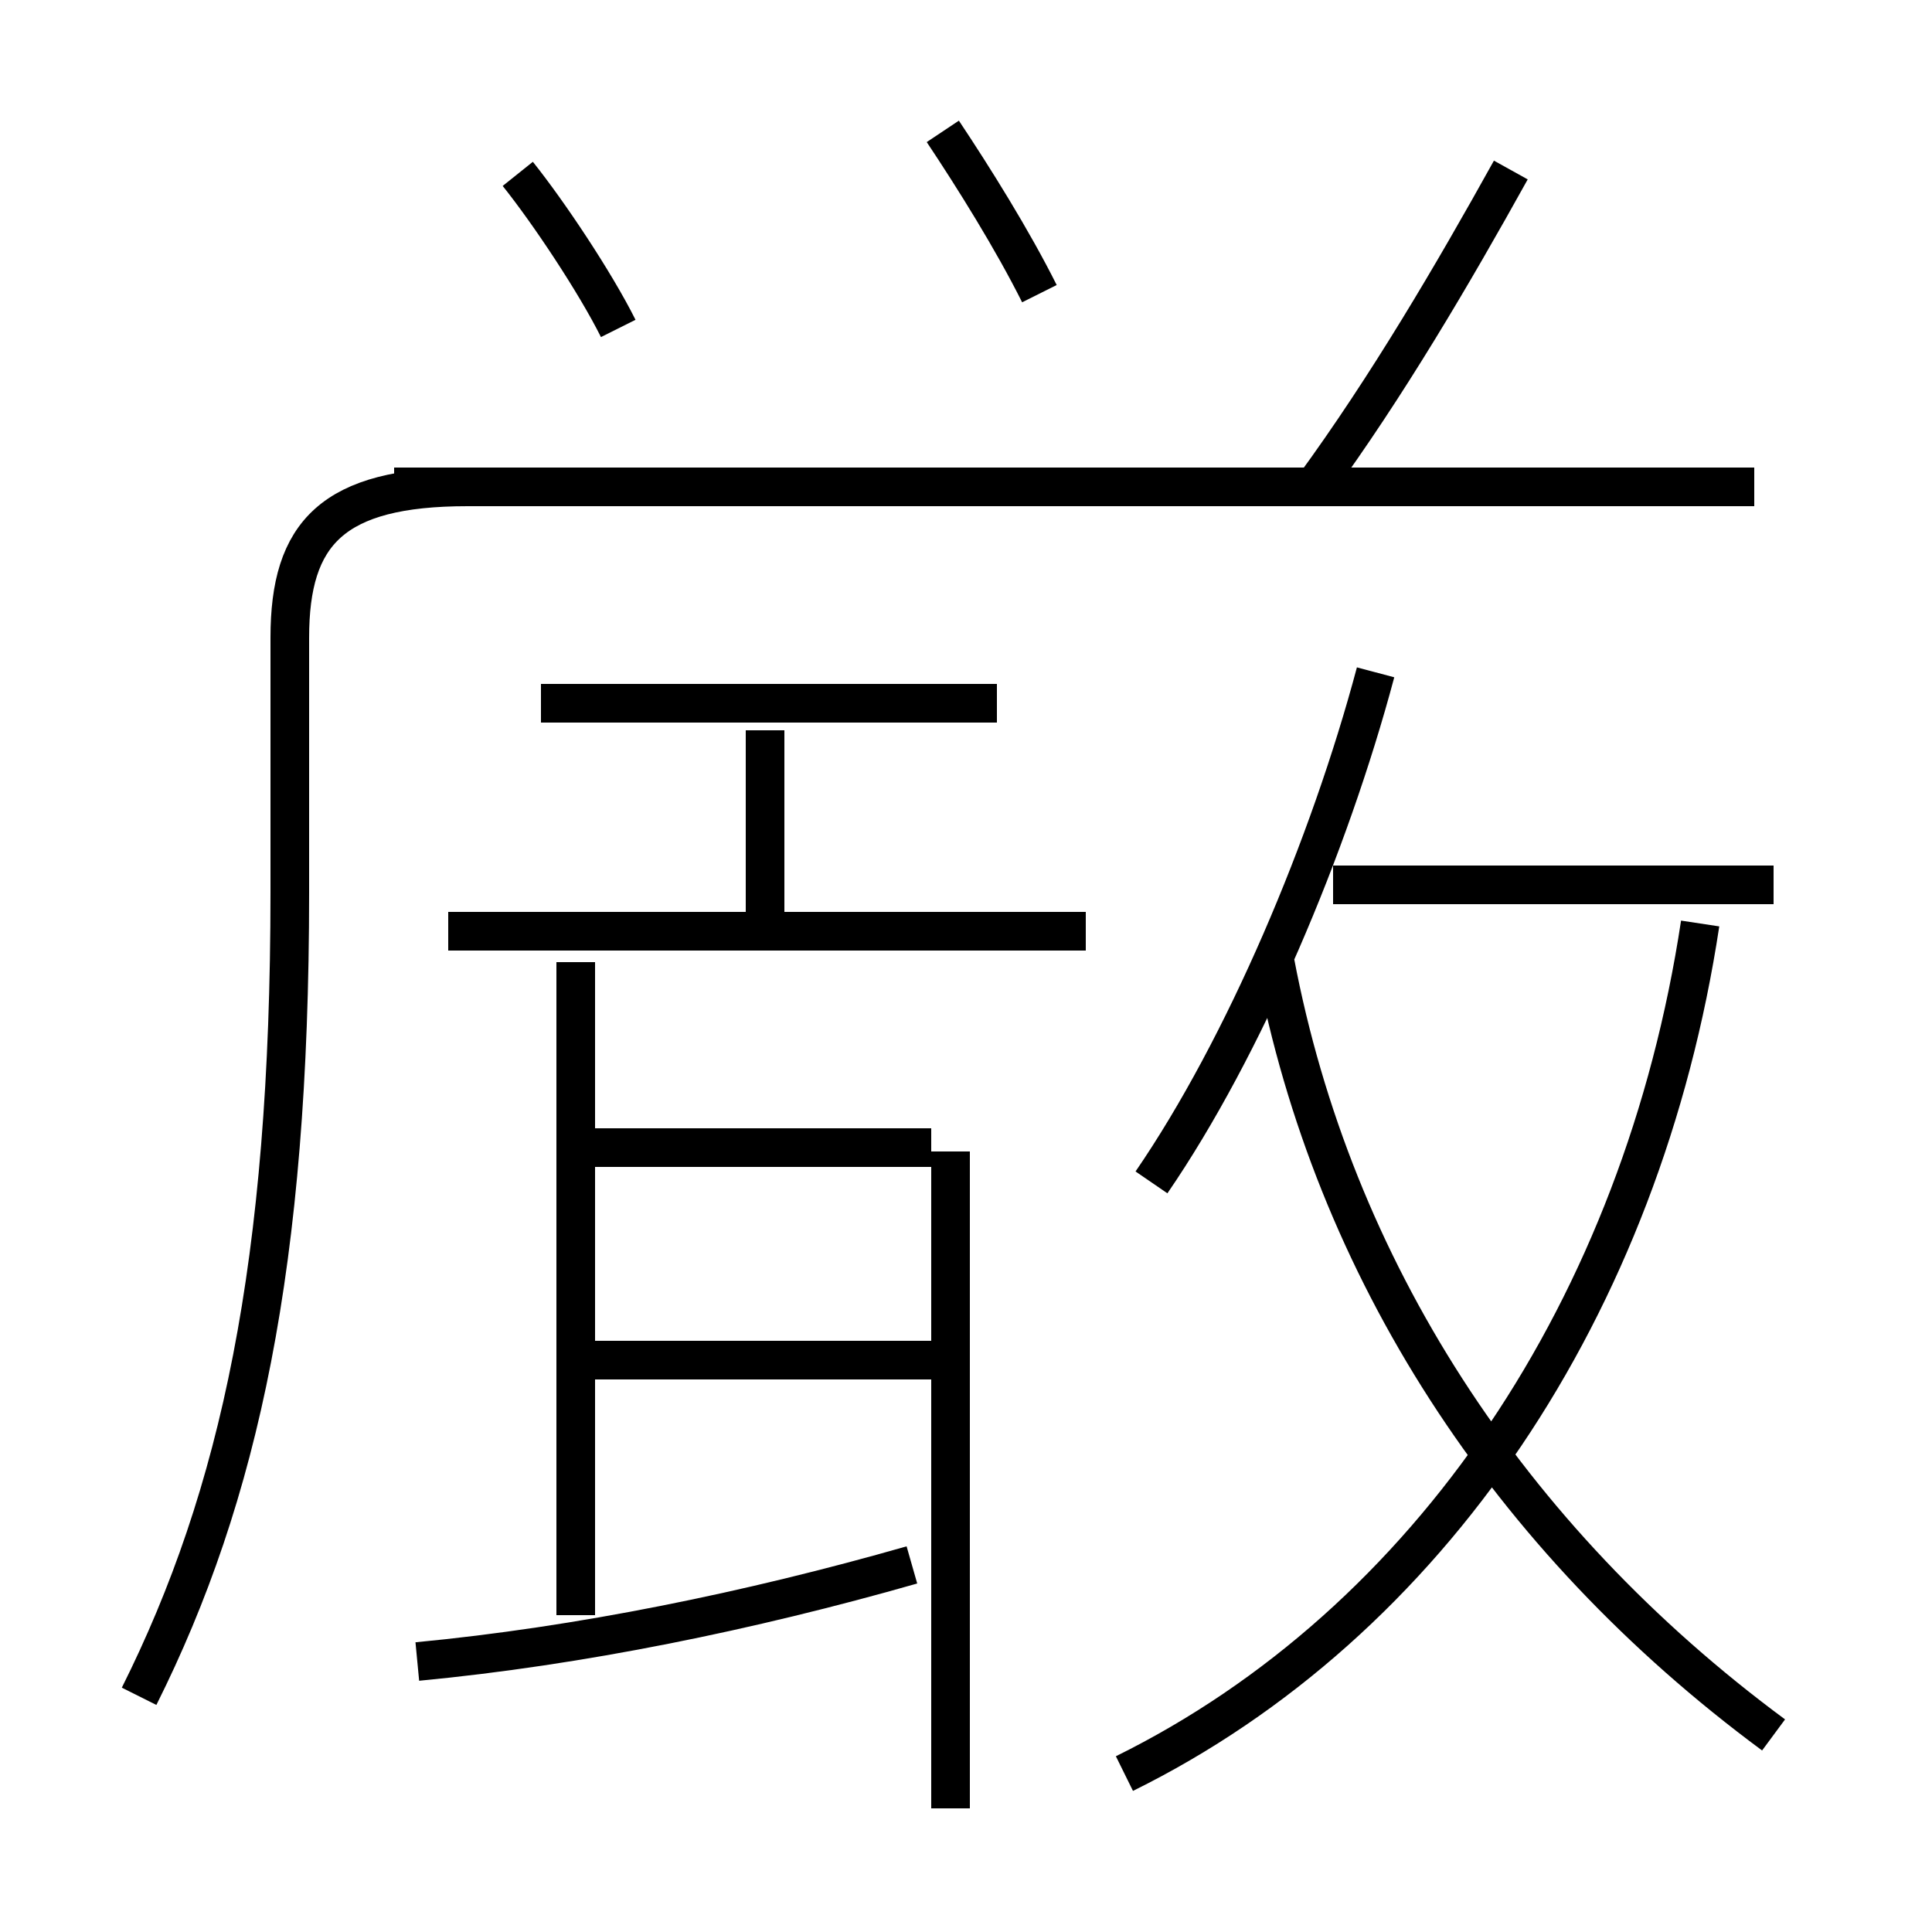 <?xml version='1.0' encoding='utf8'?>
<svg viewBox="0.0 -6.0 50.0 50.0" version="1.1" xmlns="http://www.w3.org/2000/svg">
<rect x="0.0" y="-6.0" width="50.0" height="50.0" fill="#808080" stroke="none"/>
<rect x="-1000" y="-1000" width="2000" height="2000" stroke="white" fill="white"/>
<g style="fill:white;stroke:#000000;  stroke-width:1">
<path d="M 3.6 -0.1 C 6.2 -5.3 7.5 -11.3 7.5 -20.9 L 7.5 -27.5 C 7.5 -30.2 8.6 -31.4 12.1 -31.4 L 45.4 -31.4 M 10.8 -1.0 C 15.0 -1.4 19.4 -2.3 23.6 -3.5 M 14.9 -2.2 L 14.9 -19.1 M 24.6 2.8 L 24.6 -14.2 M 24.1 -8.8 L 15.2 -8.8 M 15.1 -14.3 L 24.1 -14.3 M 28.1 -19.9 L 11.6 -19.9 M 19.8 -20.1 L 19.8 -25.1 M 25.8 -25.8 L 14.0 -25.8 M 45.9 -21.1 L 34.5 -21.1 M 29.1 1.9 C 37.0 -2.0 42.5 -10.2 44.0 -20.1 M 45.9 0.9 C 39.0 -4.2 34.5 -11.2 33.0 -19.1 M 16.0 -35.5 C 15.4 -36.7 14.2 -38.5 13.4 -39.5 M 29.8 -13.4 C 32.2 -16.9 34.4 -22.1 35.6 -26.6 M 26.9 -36.4 C 26.2 -37.8 25.2 -39.4 24.4 -40.6 M 34.0 -31.4 L 10.2 -31.4 M 34.0 -31.4 C 35.9 -34.0 37.6 -36.9 39.1 -39.6" transform="translate(0.0, 38.0)" />
</g>
</svg>